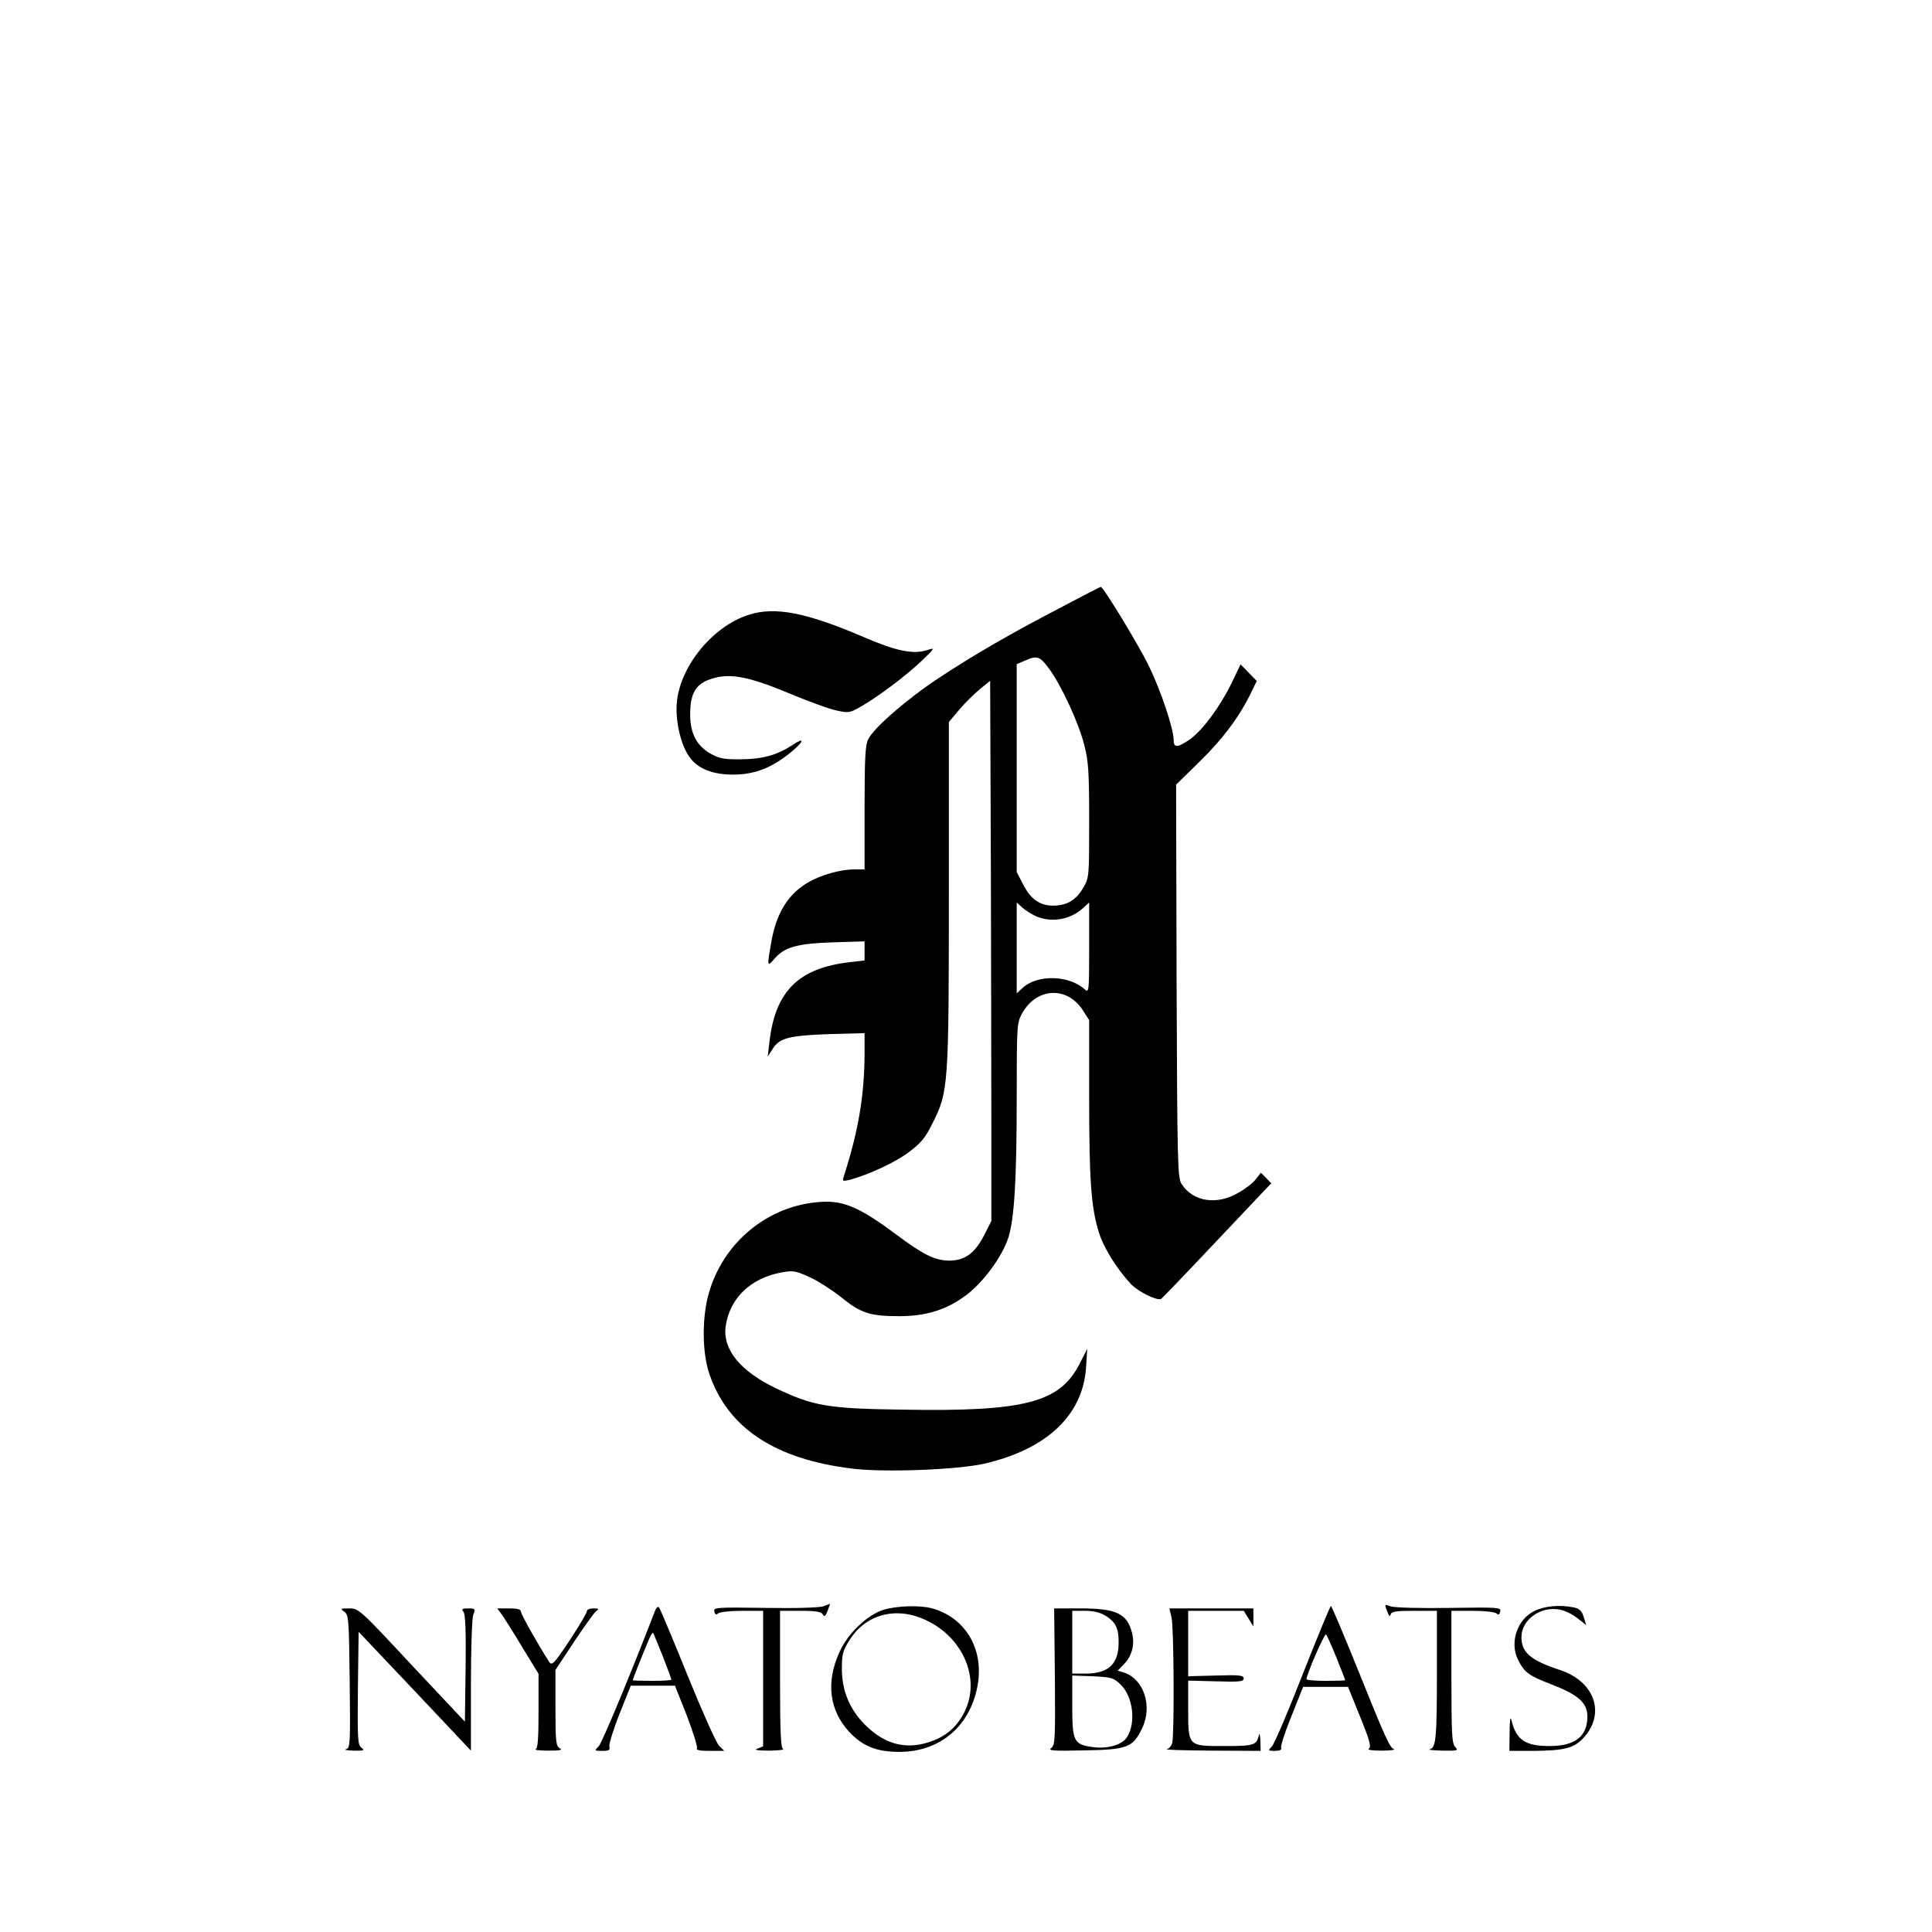 <?xml version="1.0" standalone="no"?>
<!DOCTYPE svg PUBLIC "-//W3C//DTD SVG 20010904//EN"
 "http://www.w3.org/TR/2001/REC-SVG-20010904/DTD/svg10.dtd">
<svg version="1.0" xmlns="http://www.w3.org/2000/svg"
 width="800pt" height="800pt" viewBox="0 0 800 800"
 preserveAspectRatio="xMidYMid meet">

<g transform="translate(0,800) scale(0.1,-0.1)"
fill="#000000" stroke="none">
<path d="M4403 5490 c-216 -112 -368 -200 -515 -297 -132 -87 -268 -205 -293
-254 -12 -22 -15 -80 -15 -284 l0 -255 -42 0 c-58 0 -139 -23 -192 -54 -82
-48 -131 -126 -152 -245 -18 -103 -18 -107 11 -73 42 50 94 65 243 70 l132 4
0 -40 0 -39 -60 -7 c-213 -24 -310 -120 -334 -331 l-7 -60 20 31 c28 46 68 56
234 62 l147 4 0 -88 c-1 -172 -26 -320 -87 -508 -5 -17 -3 -18 23 -12 77 20
192 73 247 115 51 38 69 60 99 121 65 129 67 153 67 952 l0 708 42 50 c23 28
62 66 86 86 l43 35 3 -778 c1 -428 2 -931 2 -1119 l0 -340 -30 -59 c-38 -74
-80 -105 -144 -105 -60 1 -106 23 -221 109 -139 104 -209 136 -290 135 -220
-4 -416 -153 -482 -369 -32 -101 -32 -255 0 -346 76 -222 271 -351 589 -390
132 -17 436 -5 548 20 259 60 408 200 422 397 l5 79 -32 -63 c-82 -160 -227
-198 -734 -189 -307 4 -369 15 -522 88 -149 71 -223 162 -209 258 17 116 103
198 230 222 49 9 59 7 117 -19 35 -16 94 -54 133 -85 80 -65 119 -77 238 -77
114 0 198 27 279 88 71 54 147 158 173 236 25 77 35 240 35 581 0 303 1 311
23 350 60 106 185 112 250 13 l27 -42 0 -321 c0 -342 8 -455 40 -557 19 -64
75 -153 133 -215 29 -31 106 -69 124 -62 4 2 89 90 187 194 99 105 200 211
225 238 l45 47 -21 22 -22 22 -22 -28 c-11 -15 -44 -40 -73 -56 -88 -51 -186
-36 -233 37 -17 25 -18 76 -21 840 l-2 814 99 97 c95 93 164 185 212 285 l23
47 -33 34 -34 35 -37 -77 c-48 -98 -118 -193 -171 -232 -51 -36 -69 -38 -69
-6 0 48 -52 204 -104 311 -44 89 -188 326 -198 325 -2 0 -72 -36 -155 -80z
m-59 -259 c51 -69 123 -225 146 -317 17 -66 20 -110 20 -312 0 -234 0 -236
-25 -279 -30 -51 -68 -73 -125 -73 -55 0 -94 28 -125 91 l-25 48 0 431 0 430
33 14 c51 23 63 19 101 -33z m-52 -1026 c66 -27 143 -12 195 37 l23 21 0 -188
c0 -180 -1 -187 -18 -172 -66 60 -198 63 -259 5 l-23 -21 0 188 0 188 23 -21
c12 -11 39 -28 59 -37z"/>
<path d="M3103 5455 c-153 -47 -291 -218 -301 -371 -5 -78 20 -178 57 -224 38
-49 106 -71 196 -67 80 4 147 32 221 93 54 44 58 64 7 30 -64 -42 -122 -59
-213 -60 -73 -1 -91 3 -129 24 -56 32 -83 84 -83 159 -1 84 20 125 76 146 79
30 156 18 329 -54 81 -34 171 -67 201 -73 50 -11 56 -10 102 17 73 42 183 125
250 188 55 53 57 56 26 46 -59 -20 -129 -6 -268 54 -233 100 -364 126 -471 92z"/>
<path d="M3410 1349 c-15 -6 -112 -9 -241 -7 -204 3 -216 2 -211 -15 3 -13 8
-15 15 -8 6 6 50 11 99 11 l88 0 0 -280 0 -281 -22 -9 c-17 -6 -5 -9 47 -9 39
1 64 3 58 6 -10 3 -13 71 -13 289 l0 284 85 0 c64 0 86 -4 92 -15 7 -12 11 -8
20 15 6 17 11 30 10 29 -1 0 -13 -5 -27 -10z"/>
<path d="M5744 1328 c7 -19 12 -24 14 -14 3 13 19 16 98 16 l94 0 0 -254 c0
-273 -4 -313 -29 -319 -9 -3 15 -5 52 -6 62 -1 67 0 53 15 -14 13 -16 54 -16
290 l0 274 88 0 c49 0 93 -5 99 -11 7 -7 12 -5 15 8 5 17 -6 18 -209 15 -123
-2 -226 1 -243 6 -27 10 -28 10 -16 -20z"/>
<path d="M2712 1329 c-99 -257 -219 -546 -233 -560 -19 -19 -18 -19 15 -19 28
0 33 3 29 18 -2 10 17 71 42 135 l47 117 92 0 91 0 49 -124 c26 -68 45 -129
42 -135 -5 -8 12 -11 53 -11 l60 0 -22 22 c-12 13 -71 145 -131 293 -60 149
-113 274 -117 279 -5 5 -12 -1 -17 -15z m32 -186 c20 -51 36 -95 36 -98 0 -3
-36 -5 -80 -5 -44 0 -80 1 -80 3 0 3 34 90 66 166 8 19 16 32 18 30 2 -2 20
-46 40 -96z"/>
<path d="M3658 1334 c-67 -21 -148 -98 -182 -175 -57 -125 -42 -241 41 -331
58 -61 115 -83 213 -82 167 2 291 111 319 281 24 148 -53 275 -189 313 -50 14
-147 11 -202 -6z m177 -43 c155 -73 226 -244 159 -379 -32 -65 -80 -105 -151
-127 -96 -30 -182 -6 -261 73 -63 63 -95 139 -96 228 0 63 3 77 30 120 67 110
195 144 319 85z"/>
<path d="M5395 1069 c-60 -154 -118 -289 -128 -300 -17 -18 -17 -19 12 -19 20
0 29 4 26 13 -3 7 16 66 43 132 l48 120 93 0 93 0 50 -124 c40 -98 47 -125 36
-132 -8 -5 13 -8 52 -8 36 0 59 3 52 6 -18 7 -36 48 -152 336 -57 141 -106
257 -109 257 -3 0 -55 -126 -116 -281z m139 67 c20 -50 36 -91 36 -93 0 -2
-36 -3 -80 -3 -44 0 -80 3 -80 7 0 20 75 192 81 185 4 -4 23 -47 43 -96z"/>
<path d="M6353 1329 c-71 -35 -103 -131 -67 -202 27 -53 43 -65 139 -102 111
-43 148 -76 148 -133 0 -82 -51 -122 -156 -122 -101 0 -138 25 -158 105 -5 21
-7 7 -8 -47 l-1 -78 98 0 c129 1 170 11 209 54 93 101 46 234 -98 281 -121 40
-159 72 -159 136 0 72 79 129 158 114 20 -3 53 -19 73 -35 l37 -29 -10 33 c-8
26 -18 35 -41 40 -58 12 -122 6 -164 -15z"/>
<path d="M1426 1326 c18 -14 19 -31 22 -289 3 -258 2 -276 -15 -280 -10 -3 4
-5 31 -6 42 -1 47 1 33 12 -16 11 -17 35 -15 246 l3 234 233 -246 232 -246 0
269 c0 150 4 280 10 294 9 24 8 26 -21 26 -26 0 -29 -3 -20 -14 8 -9 11 -80 9
-234 l-3 -221 -220 234 c-215 231 -220 235 -259 235 -37 0 -38 -1 -20 -14z"/>
<path d="M2079 1313 c11 -16 49 -76 85 -136 l66 -108 0 -153 c0 -114 -3 -156
-12 -159 -7 -3 16 -6 52 -6 49 0 61 2 48 10 -16 9 -18 28 -18 167 l0 157 76
115 c42 63 83 121 92 128 14 10 12 12 -11 12 -15 0 -27 -5 -27 -12 0 -7 -32
-61 -71 -120 -63 -95 -73 -106 -84 -91 -40 61 -118 198 -118 210 0 9 -15 13
-49 13 l-49 0 20 -27z"/>
<path d="M4368 1058 c2 -262 1 -284 -15 -296 -15 -11 6 -13 137 -10 178 3 201
12 239 91 45 93 7 206 -77 232 l-24 7 27 28 c33 34 45 83 32 130 -20 79 -66
100 -214 100 l-108 0 3 -282z m209 252 c40 -24 55 -51 55 -105 2 -94 -40 -135
-137 -135 l-55 0 0 130 0 130 53 0 c34 0 63 -7 84 -20z m63 -285 c52 -50 65
-160 26 -219 -20 -32 -83 -49 -143 -40 -77 11 -83 24 -83 170 l0 126 84 -3
c78 -4 87 -6 116 -34z"/>
<path d="M4851 1303 c10 -42 12 -485 3 -520 -3 -12 -13 -24 -23 -26 -9 -3 75
-5 187 -6 l202 -1 -1 43 c-1 23 -4 33 -6 22 -10 -42 -21 -45 -144 -45 -151 0
-149 -2 -149 158 l0 113 115 -3 c97 -3 115 -1 115 12 0 13 -18 15 -115 12
l-115 -3 0 135 0 136 115 0 115 0 20 -32 20 -33 0 38 0 37 -174 0 -174 0 9
-37z"/>
</g>
</svg>
